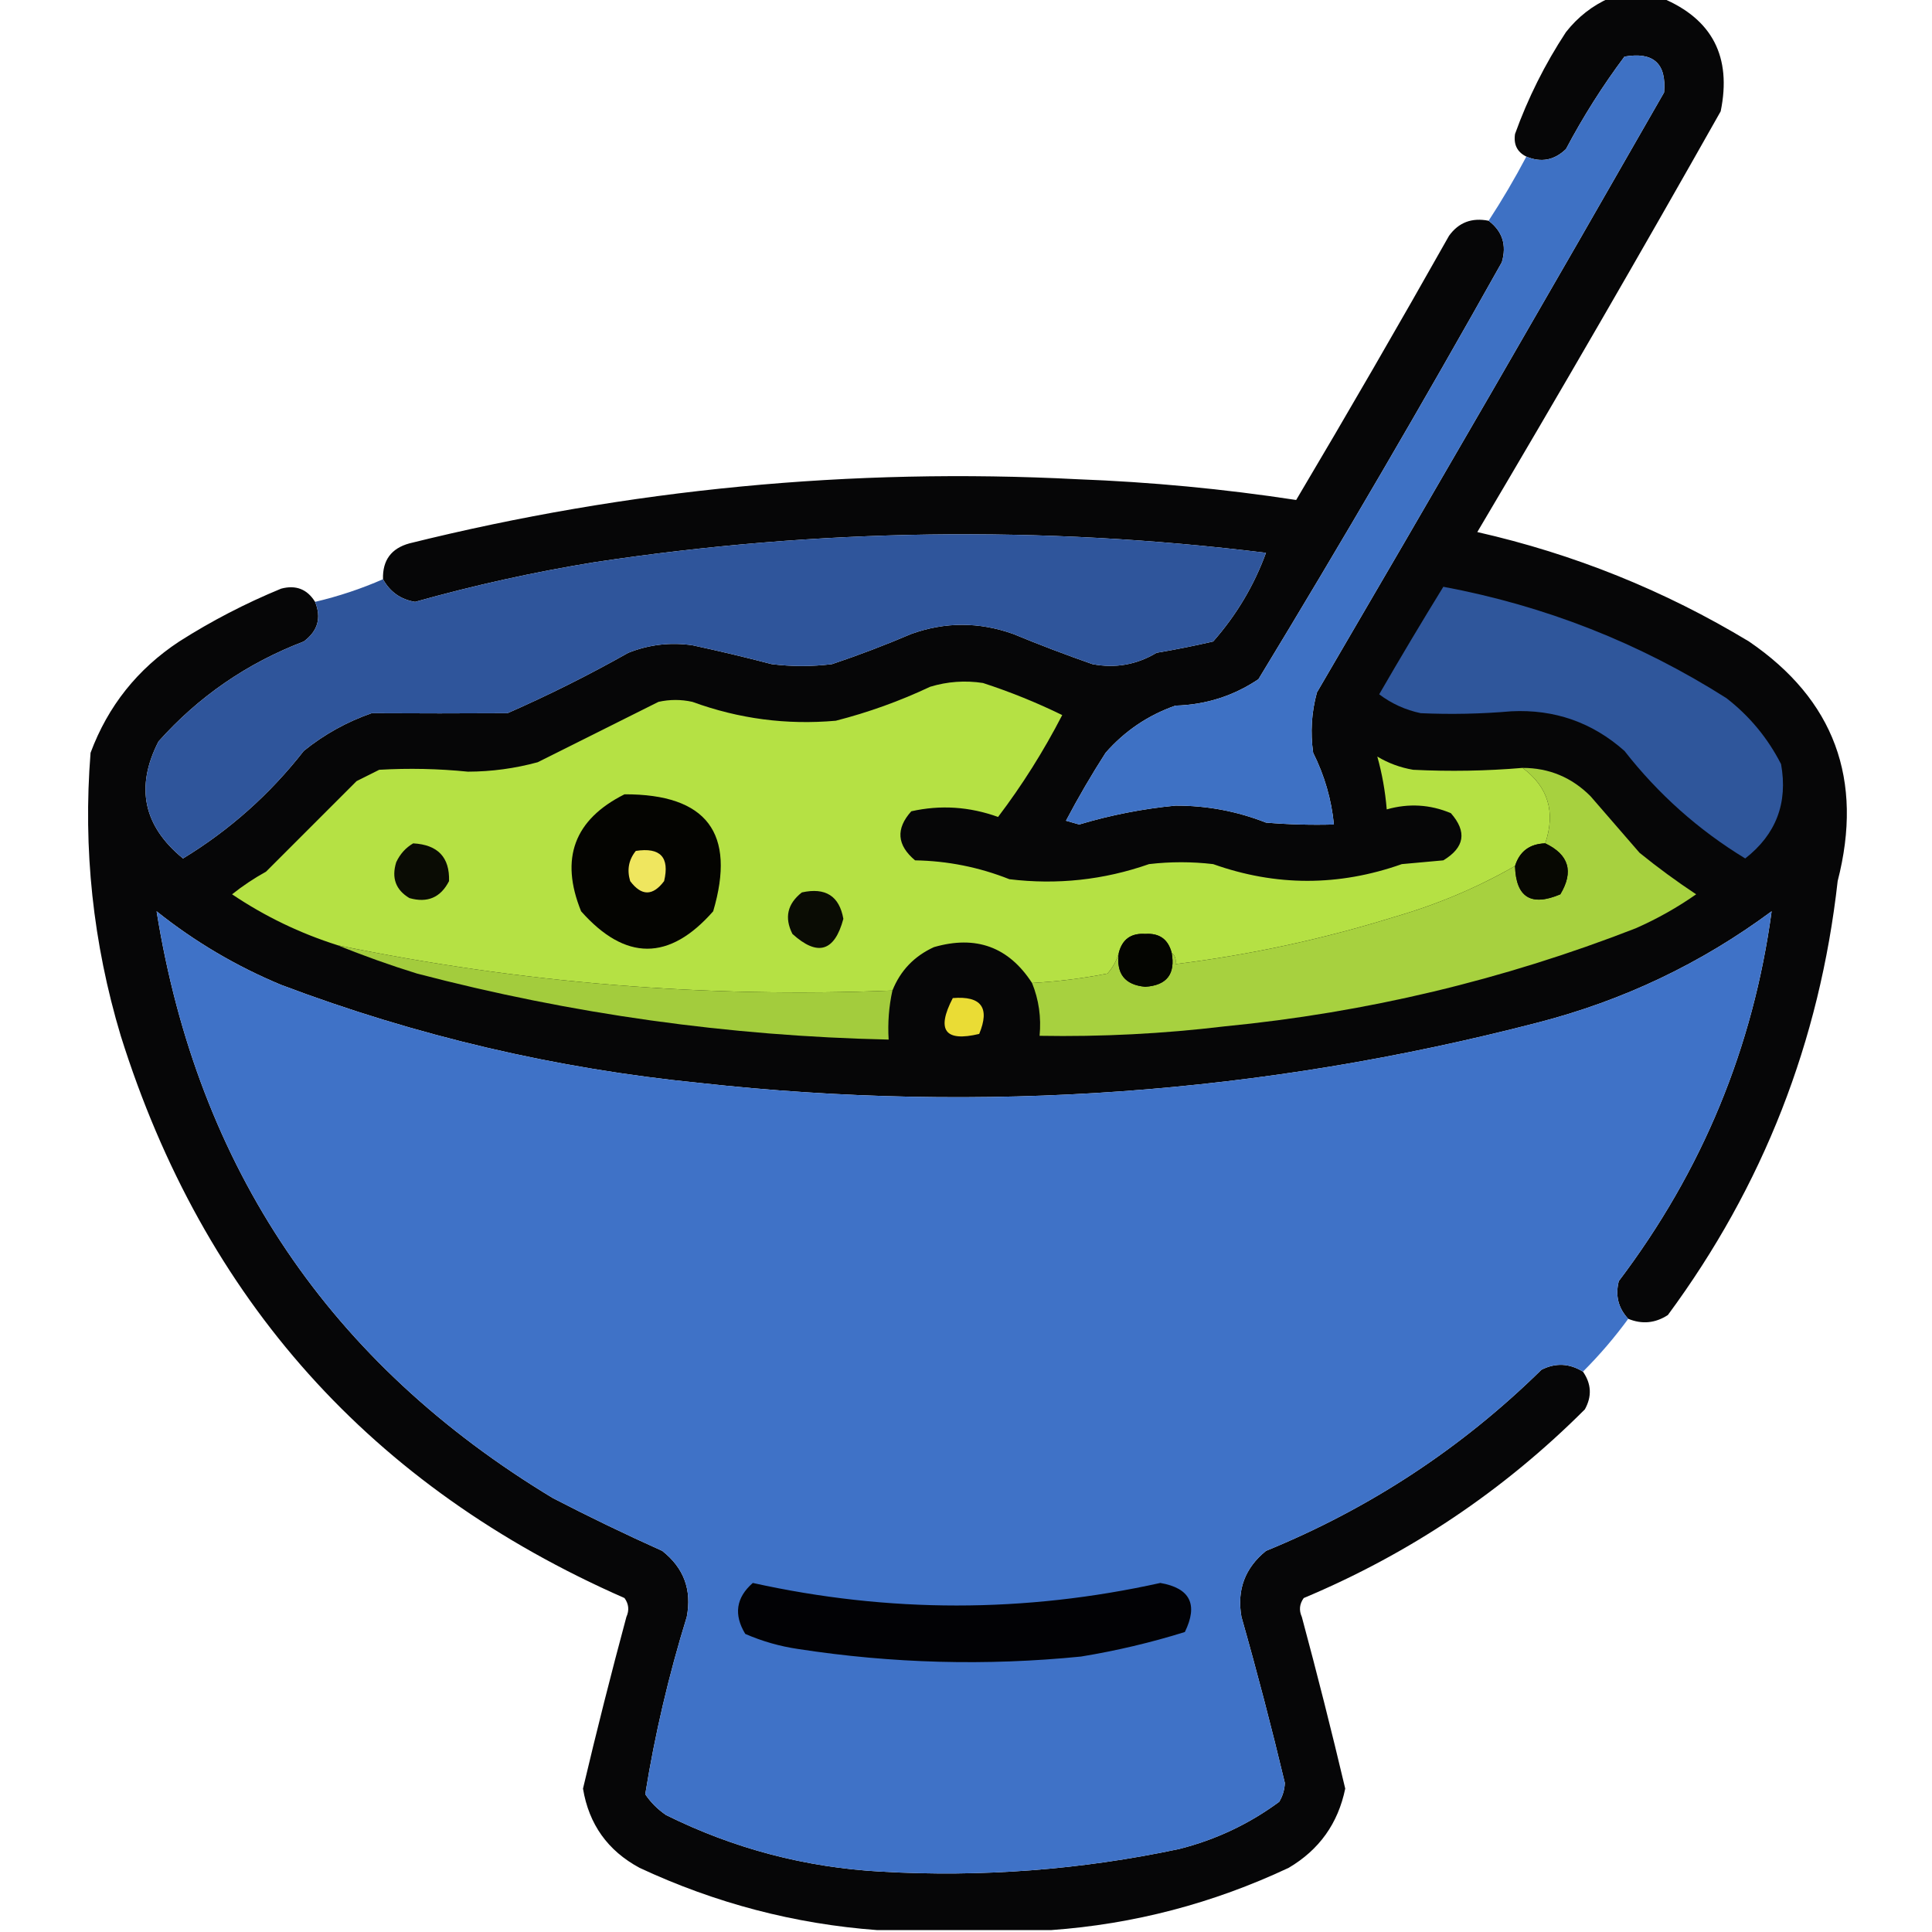 <?xml version="1.0" encoding="UTF-8"?>
<!DOCTYPE svg PUBLIC "-//W3C//DTD SVG 1.1//EN" "http://www.w3.org/Graphics/SVG/1.1/DTD/svg11.dtd">
<svg xmlns="http://www.w3.org/2000/svg" version="1.1" width="512px" height="512px" style="shape-rendering:geometricPrecision; text-rendering:geometricPrecision; image-rendering:optimizeQuality; fill-rule:evenodd; clip-rule:evenodd" xmlns:xlink="http://www.w3.org/1999/xlink">
<g><path style="opacity:0.976" fill="#010102" d="M 426.5,-0.5 C 431.167,-0.5 435.833,-0.5 440.5,-0.5C 453.788,5.071 458.955,15.071 456,29.5C 434.879,66.912 413.379,104.079 391.5,141C 417.113,146.811 441.113,156.478 463.5,170C 486.092,185.418 493.925,206.585 487,233.5C 482.246,275.982 467.246,314.315 442,348.5C 438.659,350.668 435.159,351.002 431.5,349.5C 428.857,346.66 428.024,343.327 429,339.5C 451.117,310.282 464.617,277.615 469.5,241.5C 450.828,255.334 430.162,265.167 407.5,271C 334.53,289.936 260.53,295.27 185.5,287C 147.34,283.21 110.34,274.543 74.5,261C 62.543,256.025 51.543,249.525 41.5,241.5C 52.437,309.529 87.437,361.362 146.5,397C 156.045,401.939 165.711,406.606 175.5,411C 181.223,415.501 183.39,421.335 182,428.5C 177.212,443.982 173.545,459.649 171,475.5C 172.457,477.658 174.29,479.491 176.5,481C 194.444,489.903 213.444,494.903 233.5,496C 260.122,497.529 286.455,495.529 312.5,490C 322.178,487.555 331.012,483.389 339,477.5C 339.923,475.966 340.423,474.299 340.5,472.5C 336.98,457.753 333.147,443.087 329,428.5C 327.739,421.366 329.906,415.532 335.5,411C 363.053,399.735 387.387,383.735 408.5,363C 412.237,361.111 415.904,361.278 419.5,363.5C 421.745,366.733 421.912,370.067 420,373.5C 398.496,395.011 373.662,411.678 345.5,423.5C 344.369,425.074 344.202,426.741 345,428.5C 349.07,443.614 352.903,458.78 356.5,474C 354.606,483.226 349.606,490.226 341.5,495C 321.416,504.436 300.416,509.936 278.5,511.5C 263.167,511.5 247.833,511.5 232.5,511.5C 210.598,509.88 189.598,504.38 169.5,495C 161.064,490.463 156.064,483.463 154.5,474C 158.097,458.78 161.93,443.614 166,428.5C 166.798,426.741 166.631,425.074 165.5,423.5C 98.442,394.054 53.942,344.387 32,274.5C 24.638,249.947 21.972,224.947 24,199.5C 28.61,187.121 36.443,177.287 47.5,170C 56.06,164.553 65.06,159.886 74.5,156C 78.41,154.959 81.41,156.125 83.5,159.5C 85.233,163.731 84.233,167.231 80.5,170C 65.451,175.762 52.618,184.595 42,196.5C 35.811,208.575 37.977,218.908 48.5,227.5C 60.854,219.984 71.521,210.484 80.5,199C 85.887,194.638 91.887,191.305 98.5,189C 110.498,189.07 122.498,189.07 134.5,189C 145.414,184.209 156.081,178.876 166.5,173C 171.995,170.817 177.661,170.151 183.5,171C 190.536,172.509 197.536,174.176 204.5,176C 209.833,176.667 215.167,176.667 220.5,176C 227.61,173.611 234.61,170.944 241.5,168C 250.459,164.781 259.459,164.781 268.5,168C 275.422,170.863 282.422,173.53 289.5,176C 295.557,177.162 301.223,176.162 306.5,173C 311.556,172.144 316.556,171.144 321.5,170C 327.658,163.019 332.324,155.186 335.5,146.5C 276.055,139.205 216.722,140.039 157.5,149C 141.445,151.61 125.612,155.11 110,159.5C 106.205,158.873 103.372,156.873 101.5,153.5C 101.349,148.486 103.683,145.32 108.5,144C 166.636,129.579 225.636,123.912 285.5,127C 304.961,127.733 324.294,129.566 343.5,132.5C 357.253,109.33 370.753,85.997 384,62.5C 386.546,58.95 390.046,57.617 394.5,58.5C 398.171,61.293 399.338,64.96 398,69.5C 377.131,106.744 355.631,143.577 333.5,180C 326.882,184.442 319.549,186.776 311.5,187C 304.244,189.545 298.077,193.712 293,199.5C 289.248,205.336 285.748,211.336 282.5,217.5C 283.667,217.833 284.833,218.167 286,218.5C 294.349,215.997 302.849,214.33 311.5,213.5C 319.796,213.47 327.796,214.97 335.5,218C 341.491,218.499 347.491,218.666 353.5,218.5C 352.844,211.846 351.01,205.513 348,199.5C 347.228,194.096 347.561,188.762 349,183.5C 379.919,130.664 410.586,77.664 441,24.5C 441.671,16.841 438.171,13.674 430.5,15C 424.709,22.744 419.542,30.911 415,39.5C 411.921,42.485 408.421,43.152 404.5,41.5C 402.078,40.308 401.078,38.308 401.5,35.5C 404.91,26.014 409.41,17.014 415,8.5C 418.161,4.491 421.994,1.491 426.5,-0.5 Z"/></g>
<g><path style="opacity:0.999" fill="#3e71c4" d="M 394.5,58.5 C 398.071,53.033 401.404,47.367 404.5,41.5C 408.421,43.152 411.921,42.485 415,39.5C 419.542,30.911 424.709,22.744 430.5,15C 438.171,13.674 441.671,16.841 441,24.5C 410.586,77.664 379.919,130.664 349,183.5C 347.561,188.762 347.228,194.096 348,199.5C 351.01,205.513 352.844,211.846 353.5,218.5C 347.491,218.666 341.491,218.499 335.5,218C 327.796,214.97 319.796,213.47 311.5,213.5C 302.849,214.33 294.349,215.997 286,218.5C 284.833,218.167 283.667,217.833 282.5,217.5C 285.748,211.336 289.248,205.336 293,199.5C 298.077,193.712 304.244,189.545 311.5,187C 319.549,186.776 326.882,184.442 333.5,180C 355.631,143.577 377.131,106.744 398,69.5C 399.338,64.96 398.171,61.293 394.5,58.5 Z"/></g>
<g><path style="opacity:0.999" fill="#2f559b" d="M 83.5,159.5 C 89.775,158.014 95.775,156.014 101.5,153.5C 103.372,156.873 106.205,158.873 110,159.5C 125.612,155.11 141.445,151.61 157.5,149C 216.722,140.039 276.055,139.205 335.5,146.5C 332.324,155.186 327.658,163.019 321.5,170C 316.556,171.144 311.556,172.144 306.5,173C 301.223,176.162 295.557,177.162 289.5,176C 282.422,173.53 275.422,170.863 268.5,168C 259.459,164.781 250.459,164.781 241.5,168C 234.61,170.944 227.61,173.611 220.5,176C 215.167,176.667 209.833,176.667 204.5,176C 197.536,174.176 190.536,172.509 183.5,171C 177.661,170.151 171.995,170.817 166.5,173C 156.081,178.876 145.414,184.209 134.5,189C 122.498,189.07 110.498,189.07 98.5,189C 91.887,191.305 85.887,194.638 80.5,199C 71.521,210.484 60.854,219.984 48.5,227.5C 37.977,218.908 35.811,208.575 42,196.5C 52.618,184.595 65.451,175.762 80.5,170C 84.233,167.231 85.233,163.731 83.5,159.5 Z"/></g>
<g><path style="opacity:1" fill="#2f569b" d="M 382.5,155.5 C 409.42,160.527 434.42,170.361 457.5,185C 463.624,189.739 468.458,195.573 472,202.5C 473.85,212.787 470.684,221.121 462.5,227.5C 450.146,219.984 439.479,210.484 430.5,199C 421.956,191.429 411.956,187.929 400.5,188.5C 392.501,189.191 384.501,189.358 376.5,189C 372.456,188.144 368.789,186.478 365.5,184C 371.052,174.39 376.719,164.89 382.5,155.5 Z"/></g>
<g><path style="opacity:1" fill="#b5e144" d="M 403.5,203.5 C 410.297,208.564 412.297,215.23 409.5,223.5C 405.373,223.635 402.706,225.635 401.5,229.5C 391.476,235.239 380.809,239.739 369.5,243C 350.529,248.894 331.195,253.061 311.5,255.5C 311.737,254.209 311.404,253.209 310.5,252.5C 309.578,248.917 307.244,247.25 303.5,247.5C 299.756,247.25 297.422,248.917 296.5,252.5C 295.953,254.518 294.953,256.351 293.5,258C 286.893,259.294 280.226,260.127 273.5,260.5C 267.31,250.941 258.644,247.774 247.5,251C 242.281,253.385 238.614,257.218 236.5,262.5C 186.995,264.511 137.995,260.511 89.5,250.5C 79.517,247.342 70.183,242.842 61.5,237C 64.328,234.752 67.328,232.752 70.5,231C 78.554,222.946 86.554,214.946 94.5,207C 96.5,206 98.5,205 100.5,204C 108.339,203.544 116.172,203.711 124,204.5C 130.278,204.481 136.444,203.648 142.5,202C 153.167,196.667 163.833,191.333 174.5,186C 177.5,185.333 180.5,185.333 183.5,186C 195.783,190.491 208.449,192.158 221.5,191C 230.127,188.791 238.46,185.791 246.5,182C 251.095,180.607 255.761,180.274 260.5,181C 267.699,183.344 274.699,186.177 281.5,189.5C 276.556,199.078 270.889,208.078 264.5,216.5C 256.902,213.766 249.236,213.266 241.5,215C 237.354,219.625 237.687,223.959 242.5,228C 251.13,228.146 259.463,229.813 267.5,233C 280.16,234.532 292.494,233.198 304.5,229C 310.167,228.333 315.833,228.333 321.5,229C 338.118,234.909 354.785,234.909 371.5,229C 375.167,228.667 378.833,228.333 382.5,228C 388.15,224.588 388.817,220.421 384.5,215.5C 378.983,213.181 373.317,212.848 367.5,214.5C 367.094,209.649 366.261,204.982 365,200.5C 367.93,202.255 371.097,203.422 374.5,204C 384.176,204.482 393.843,204.315 403.5,203.5 Z"/></g>
<g><path style="opacity:1" fill="#a7d13f" d="M 403.5,203.5 C 410.518,203.507 416.518,206.007 421.5,211C 425.833,216 430.167,221 434.5,226C 439.322,229.911 444.322,233.578 449.5,237C 444.49,240.507 439.157,243.507 433.5,246C 398.402,259.686 362.068,268.352 324.5,272C 308.224,273.955 291.89,274.788 275.5,274.5C 275.967,269.6 275.301,264.933 273.5,260.5C 280.226,260.127 286.893,259.294 293.5,258C 294.953,256.351 295.953,254.518 296.5,252.5C 295.744,258.013 298.077,261.013 303.5,261.5C 309.198,261.134 311.532,258.134 310.5,252.5C 311.404,253.209 311.737,254.209 311.5,255.5C 331.195,253.061 350.529,248.894 369.5,243C 380.809,239.739 391.476,235.239 401.5,229.5C 401.742,237.794 405.742,240.294 413.5,237C 417.107,230.984 415.774,226.484 409.5,223.5C 412.297,215.23 410.297,208.564 403.5,203.5 Z"/></g>
<g><path style="opacity:1" fill="#040401" d="M 165.5,210.5 C 187.29,210.441 195.123,220.775 189,241.5C 177.393,254.724 165.726,254.724 154,241.5C 148.33,227.524 152.164,217.191 165.5,210.5 Z"/></g>
<g><path style="opacity:1" fill="#0a0c04" d="M 109.5,223.5 C 116.029,223.857 119.195,227.19 119,233.5C 116.774,237.861 113.274,239.361 108.5,238C 104.876,235.839 103.709,232.672 105,228.5C 106.025,226.313 107.525,224.646 109.5,223.5 Z"/></g>
<g><path style="opacity:1" fill="#070802" d="M 409.5,223.5 C 415.774,226.484 417.107,230.984 413.5,237C 405.742,240.294 401.742,237.794 401.5,229.5C 402.706,225.635 405.373,223.635 409.5,223.5 Z"/></g>
<g><path style="opacity:1" fill="#efe65f" d="M 168.5,225.5 C 175,224.499 177.5,227.165 176,233.5C 173,237.5 170,237.5 167,233.5C 166.109,230.502 166.609,227.836 168.5,225.5 Z"/></g>
<g><path style="opacity:1" fill="#0a0c04" d="M 212.5,236.5 C 218.766,235.117 222.433,237.45 223.5,243.5C 221.171,252.207 216.671,253.54 210,247.5C 207.826,243.193 208.659,239.526 212.5,236.5 Z"/></g>
<g><path style="opacity:1" fill="#3f72c7" d="M 431.5,349.5 C 427.874,354.461 423.874,359.128 419.5,363.5C 415.904,361.278 412.237,361.111 408.5,363C 387.387,383.735 363.053,399.735 335.5,411C 329.906,415.532 327.739,421.366 329,428.5C 333.147,443.087 336.98,457.753 340.5,472.5C 340.423,474.299 339.923,475.966 339,477.5C 331.012,483.389 322.178,487.555 312.5,490C 286.455,495.529 260.122,497.529 233.5,496C 213.444,494.903 194.444,489.903 176.5,481C 174.29,479.491 172.457,477.658 171,475.5C 173.545,459.649 177.212,443.982 182,428.5C 183.39,421.335 181.223,415.501 175.5,411C 165.711,406.606 156.045,401.939 146.5,397C 87.437,361.362 52.437,309.529 41.5,241.5C 51.543,249.525 62.543,256.025 74.5,261C 110.34,274.543 147.34,283.21 185.5,287C 260.53,295.27 334.53,289.936 407.5,271C 430.162,265.167 450.828,255.334 469.5,241.5C 464.617,277.615 451.117,310.282 429,339.5C 428.024,343.327 428.857,346.66 431.5,349.5 Z"/></g>
<g><path style="opacity:1" fill="#040501" d="M 310.5,252.5 C 311.532,258.134 309.198,261.134 303.5,261.5C 298.077,261.013 295.744,258.013 296.5,252.5C 297.422,248.917 299.756,247.25 303.5,247.5C 307.244,247.25 309.578,248.917 310.5,252.5 Z"/></g>
<g><path style="opacity:1" fill="#a3cc3d" d="M 89.5,250.5 C 137.995,260.511 186.995,264.511 236.5,262.5C 235.564,266.735 235.231,271.069 235.5,275.5C 193.141,274.568 151.474,268.734 110.5,258C 103.288,255.765 96.288,253.265 89.5,250.5 Z"/></g>
<g><path style="opacity:1" fill="#eadc35" d="M 252.5,264.5 C 260.053,263.882 262.386,267.049 259.5,274C 250.411,276.174 248.078,273.007 252.5,264.5 Z"/></g>
<g><path style="opacity:1" fill="#020205" d="M 199.5,419.5 C 235.52,427.469 271.52,427.469 307.5,419.5C 315.401,420.868 317.568,425.201 314,432.5C 305.035,435.295 295.868,437.461 286.5,439C 261.402,441.509 236.402,440.843 211.5,437C 206.648,436.287 201.981,434.954 197.5,433C 194.397,427.886 195.064,423.386 199.5,419.5 Z"/></g>
</svg>
